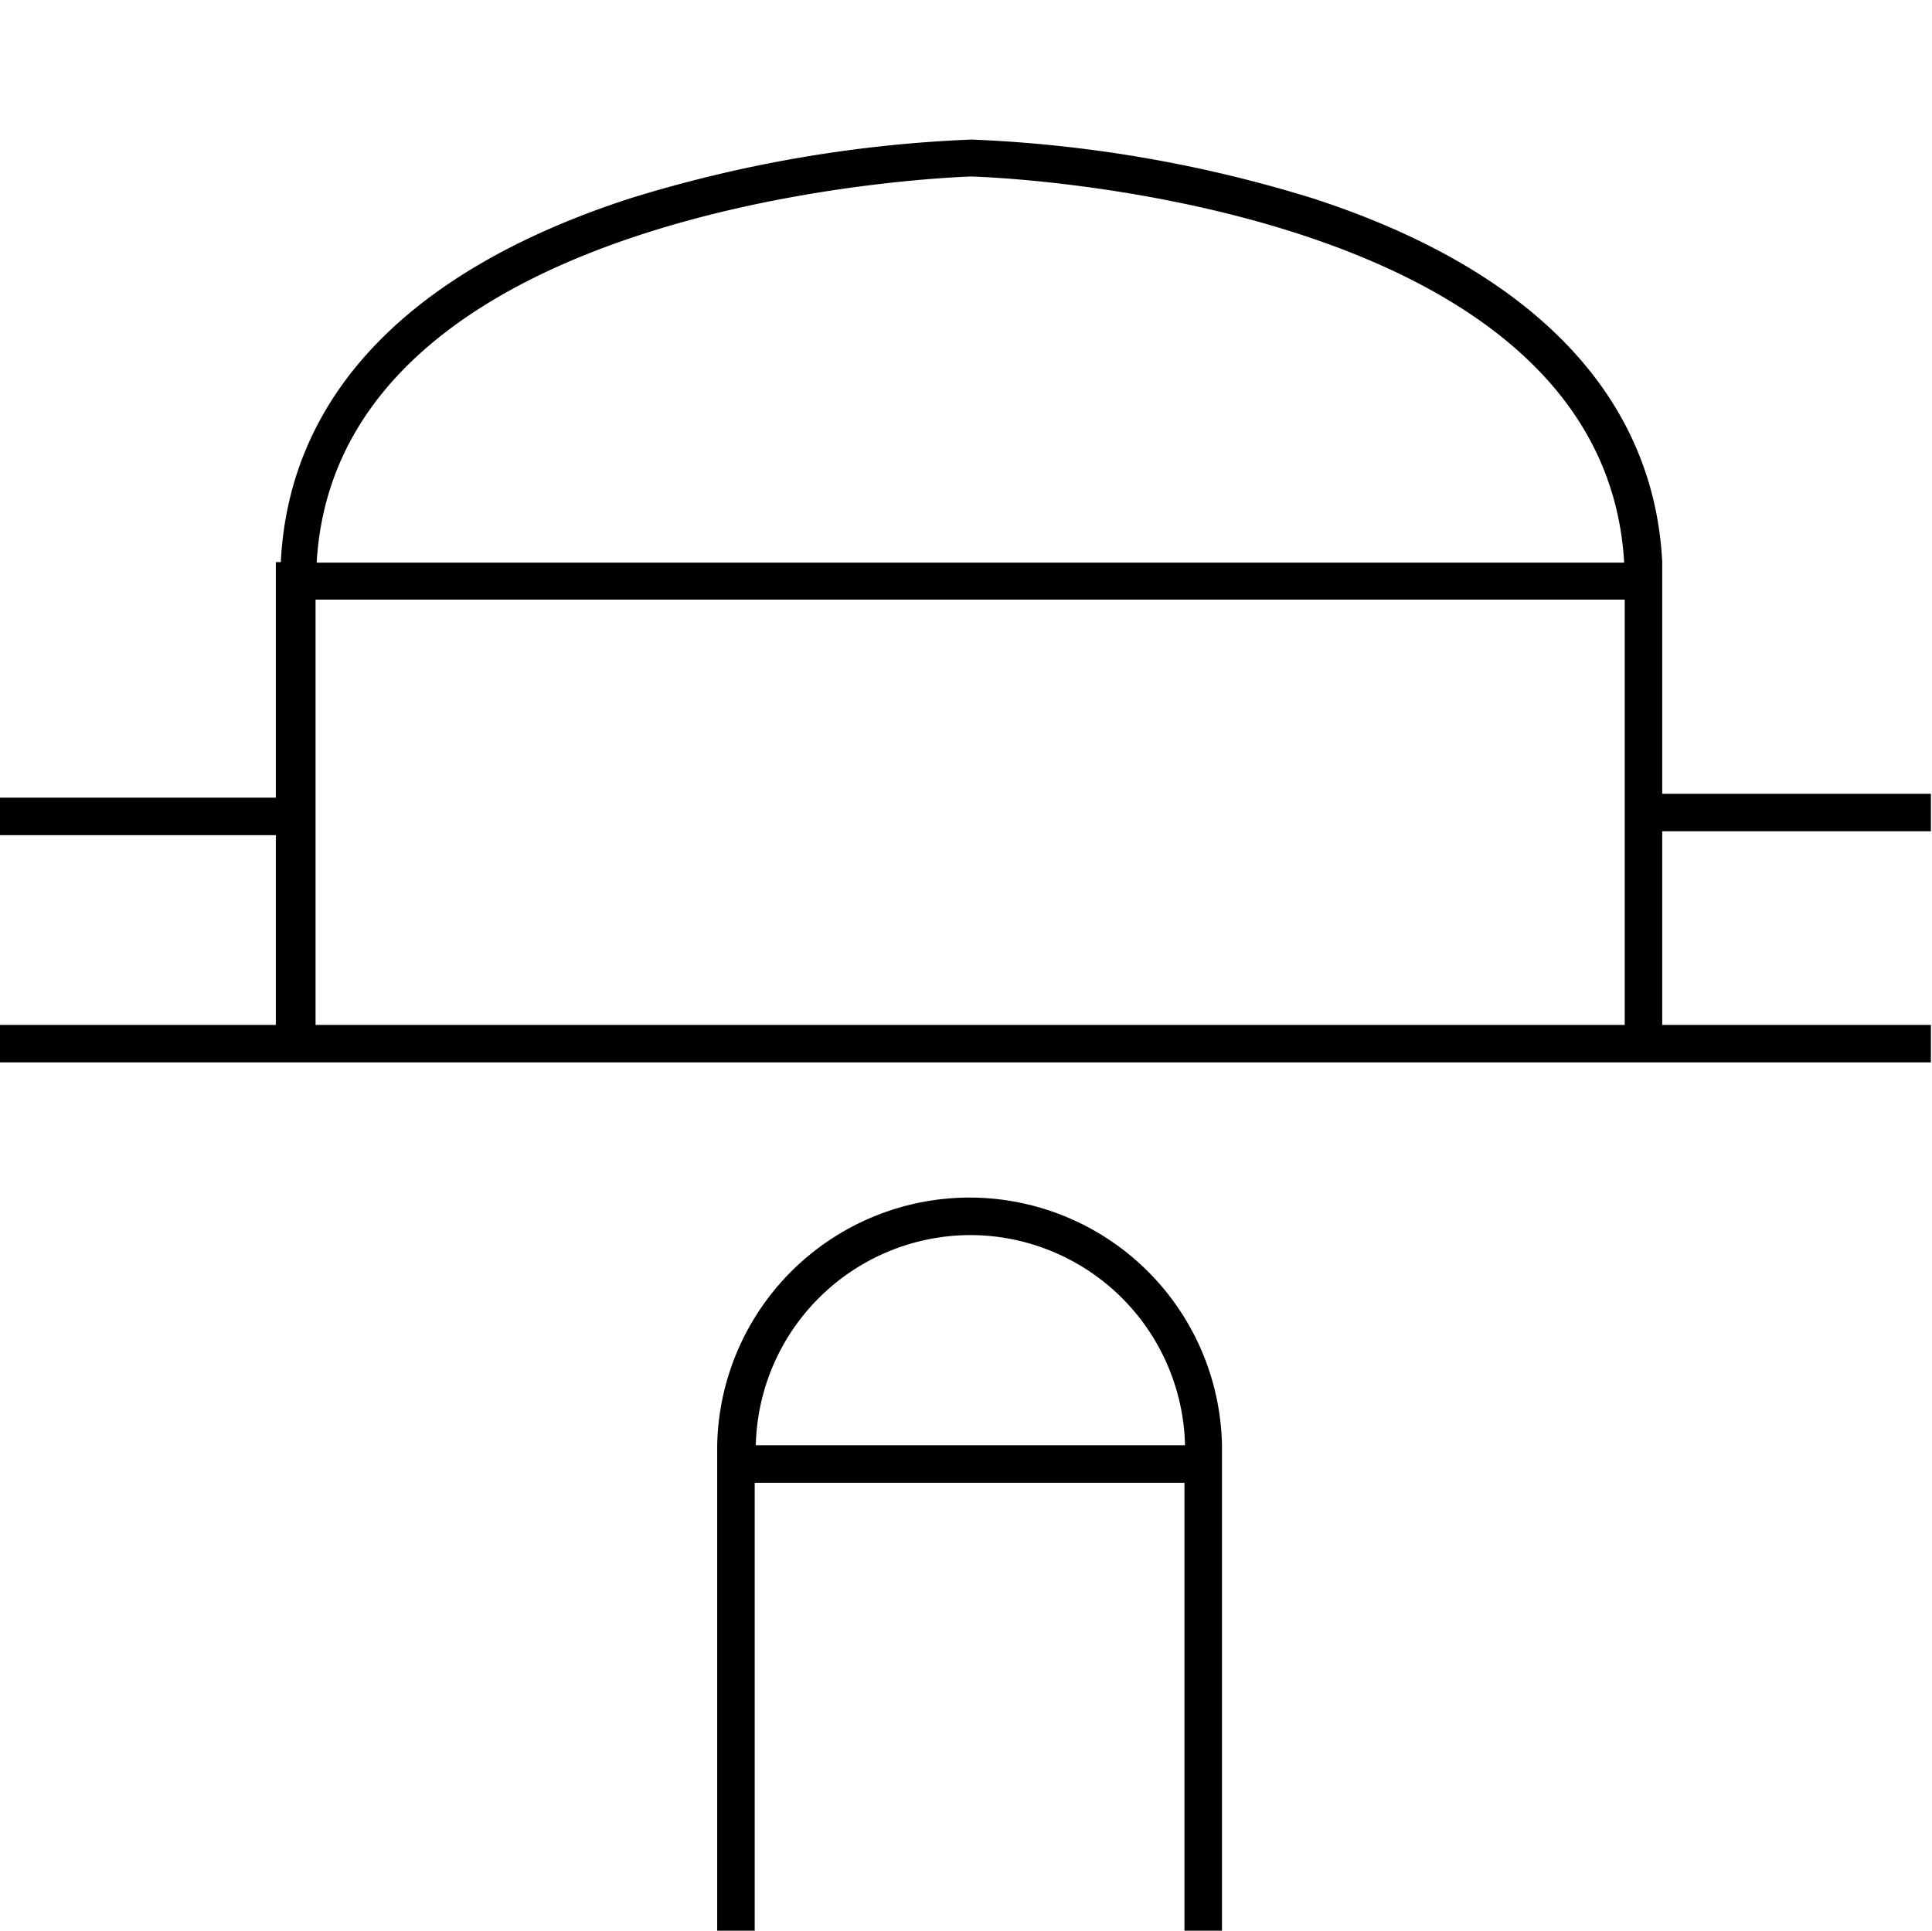 <svg xmlns="http://www.w3.org/2000/svg" viewBox="0 0 35.02 35"><defs><style>.cls-1{fill:none;}</style></defs><title>kew_gardens</title><g id="Layer_2" data-name="Layer 2"><g id="design"><path d="M35,15.07v-.68H30.13v-4.2h0c-.15-3-2.33-5.29-6.32-6.59a24.14,24.14,0,0,0-6.2-1.07v0a24.14,24.14,0,0,0-6.2,1.07c-4,1.3-6.17,3.57-6.32,6.59H5v4.27H0v.68H5v3.44H0v.68H35v-.68H30.13V15.07ZM17.59,3.2c.23,0,11.47.37,11.85,7H5.74C6.12,3.58,17.35,3.21,17.59,3.2ZM5.72,18.58V10.87H29.45v7.71Z"/><path d="M17.59,21.71A4.58,4.58,0,0,0,13,26.2h0v.07h0V35h.68V26.88h7.79V35h.68V26.2h0A4.58,4.58,0,0,0,17.59,21.71Zm0,.68a3.9,3.9,0,0,1,3.89,3.81H13.7A3.9,3.9,0,0,1,17.59,22.39Z"/><rect class="cls-1" x="0.01" width="35" height="35"/></g></g></svg>